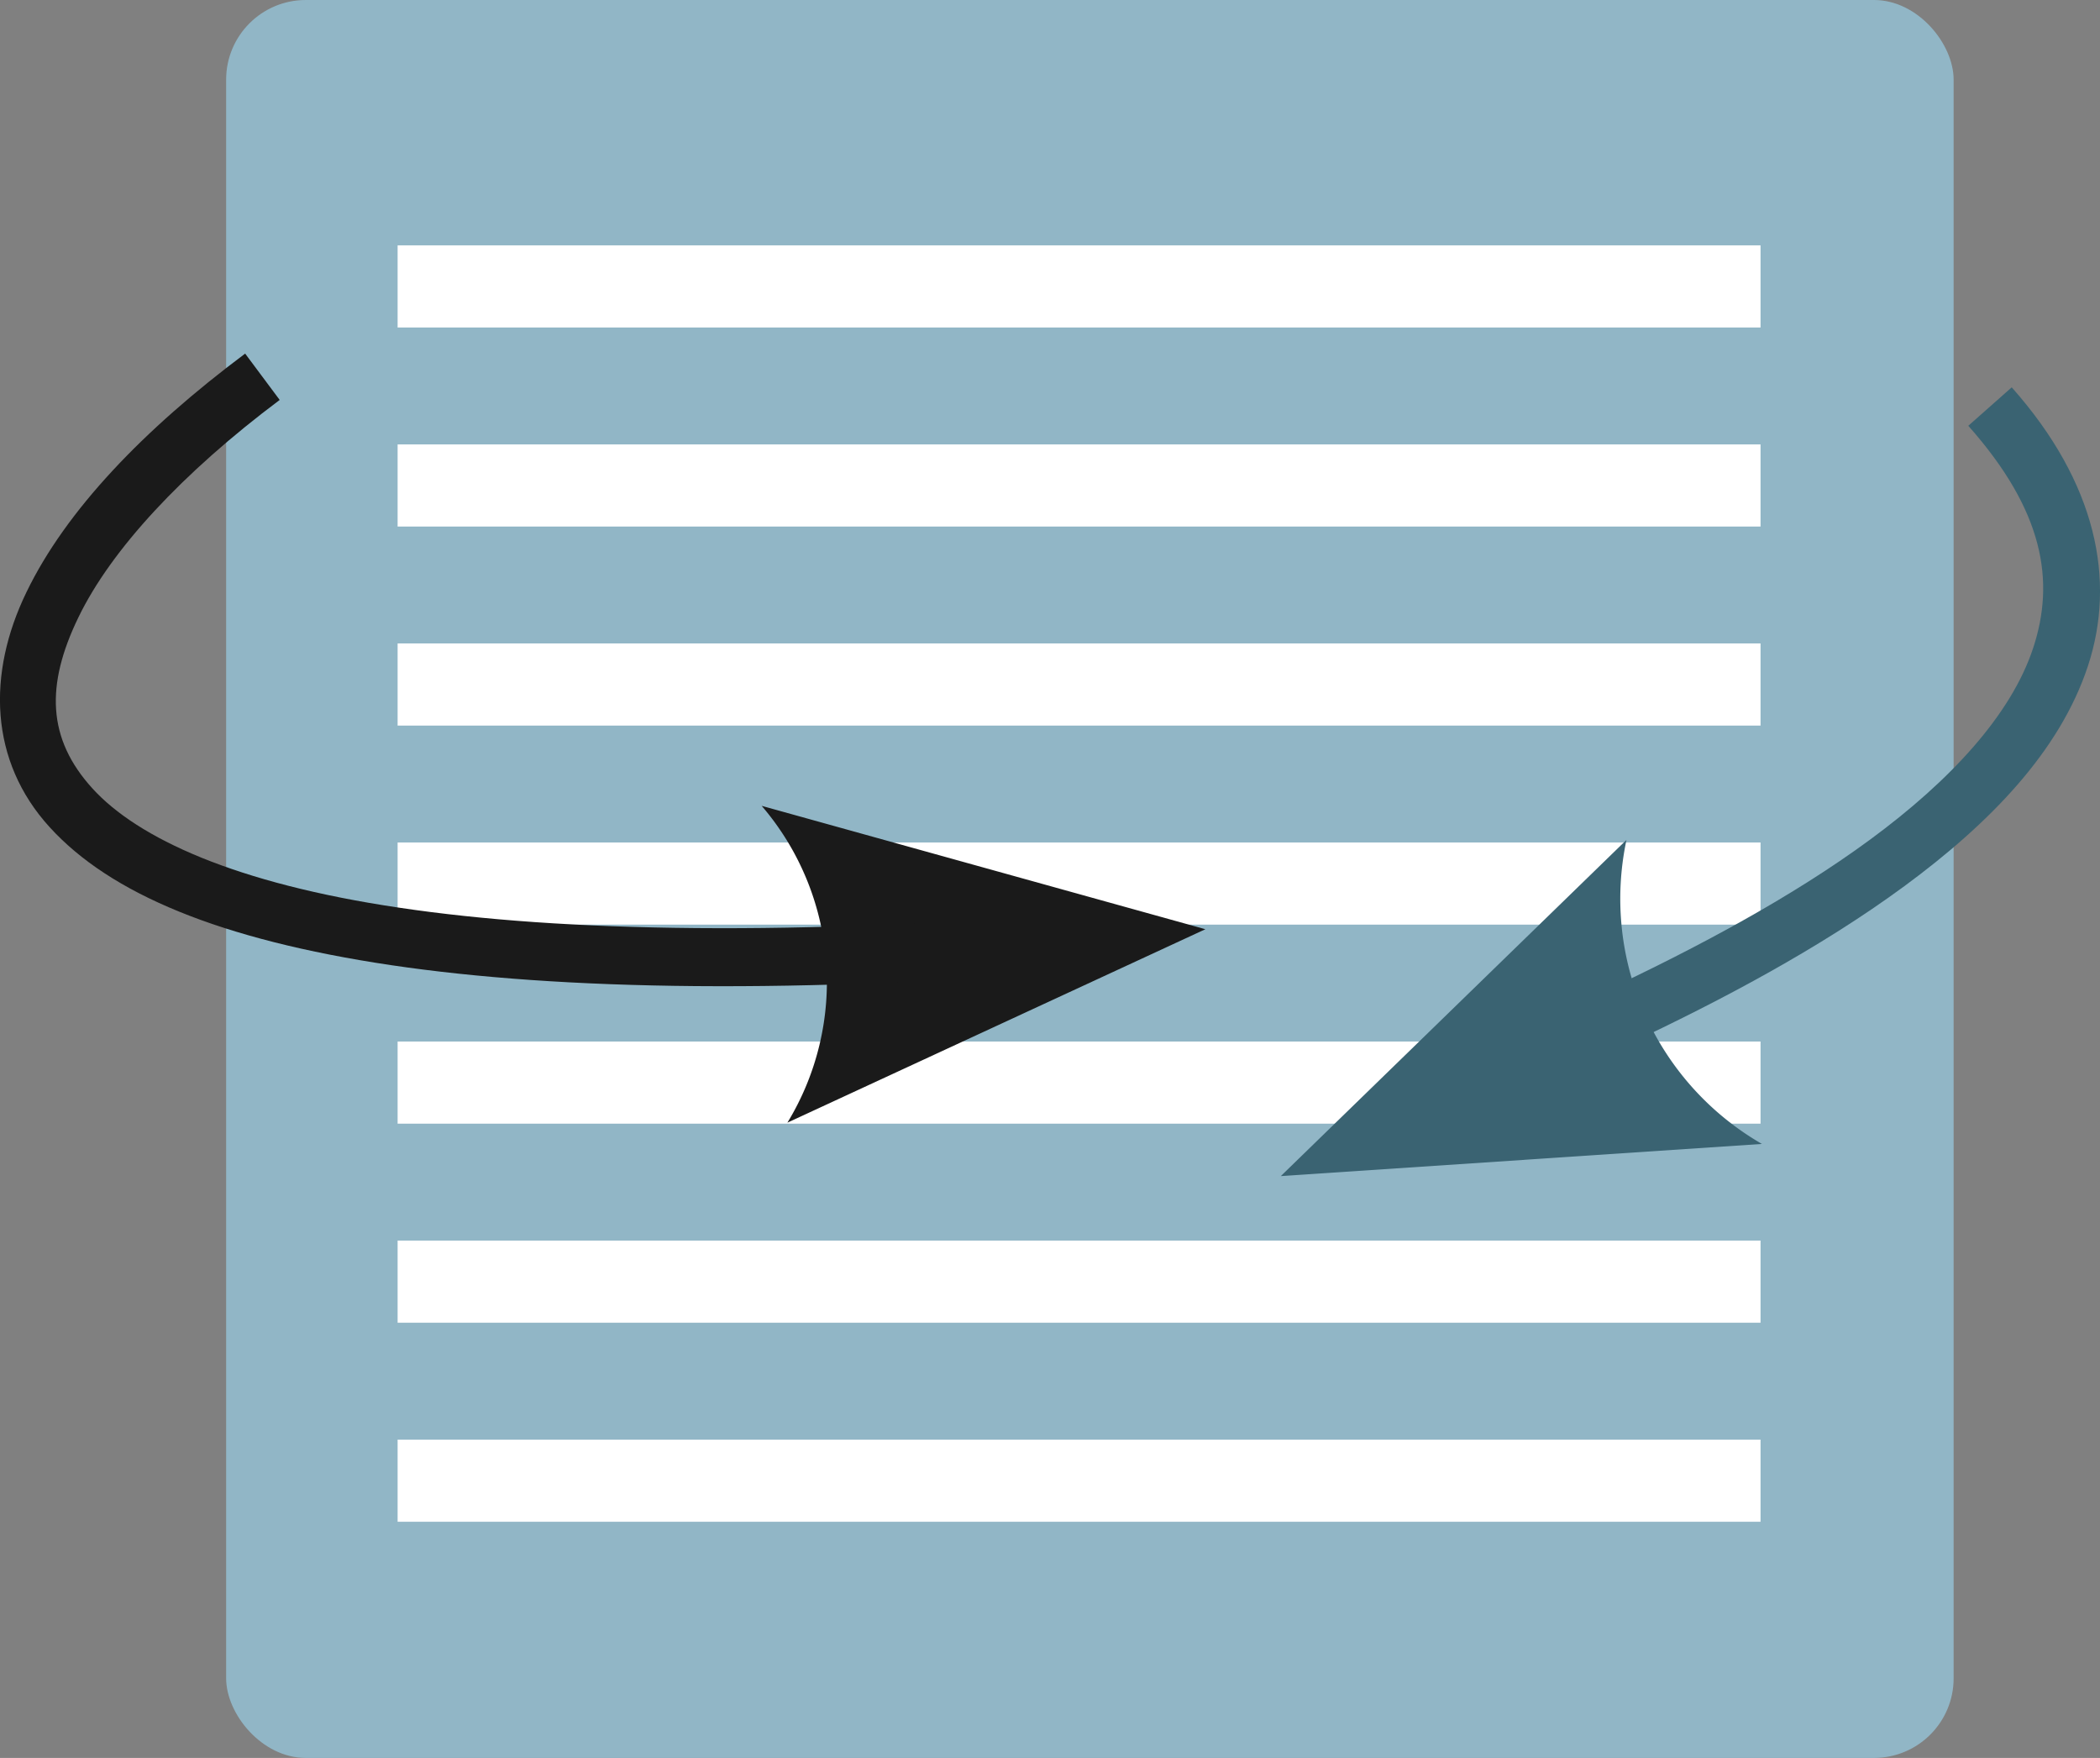 <?xml version="1.0" ?>
<svg xmlns="http://www.w3.org/2000/svg" viewBox="0 0 16.901 14.149">
	<rect x="0" y="0" width="16.901" height="14.149" fill="#808080" stroke="none"/>
	<g transform="translate(-89.222 -31.601)">
		<rect width="13.903" height="14.149" x="91.042" y="31.601" ry=".641" fill="#91b6c6"/>
		<g fill="#fff">
			<rect ry="0" y="33.576" x="92.422" height=".661" width="10.969"/>
			<rect width="10.969" height=".661" x="92.422" y="35.178" ry="0"/>
			<rect ry="0" y="36.78" x="92.422" height=".661" width="10.969"/>
			<rect width="10.969" height=".661" x="92.422" y="38.382" ry="0"/>
			<rect ry="0" y="39.984" x="92.422" height=".661" width="10.969"/>
			<rect width="10.969" height=".661" x="92.422" y="41.586" ry="0"/>
			<rect ry="0" y="43.188" x="92.422" height=".661" width="10.969"/>
		</g>
	</g>
	<g fill="#1a1a1a" fill-rule="evenodd">
		<path d="M 6.13,6.486 L 9.701,7.479 L 6.337,9.036 A 2.176,2.176 0.0 0,0 6.13,6.486 L 6.13,6.486"/>
		<path d="M 1.973,2.846 C 1.153,3.459 0.53,4.11 0.213,4.766 C -0.105,5.421 -0.087,6.124 0.4,6.658 C 0.887,7.193 1.771,7.563 3.146,7.768 C 4.522,7.972 6.396,8.003 8.885,7.801 L 8.848,7.336 C 6.382,7.536 4.536,7.503 3.215,7.306 C 1.894,7.111 1.108,6.746 0.744,6.346 C 0.38,5.946 0.366,5.515 0.631,4.969 C 0.895,4.423 1.469,3.805 2.251,3.219 L 1.973,2.846" style="line-height:normal;font-variant-ligatures:normal;font-variant-position:normal;font-variant-caps:normal;font-variant-numeric:normal;font-variant-alternates:normal;font-feature-settings:normal;text-indent:0;text-align:start;text-decoration-line:none;text-decoration-style:solid;text-decoration-color:#000;text-transform:none;text-orientation:mixed;shape-padding:0;isolation:auto;mix-blend-mode:normal" color="#000" font-weight="400" font-family="sans-serif" white-space="normal" overflow="visible"/>
	</g>
	<g fill="#3a6372" fill-rule="evenodd">
		<path d="M 16.19,3.118 L 15.841,3.427 C 16.449,4.112 16.541,4.676 16.363,5.216 C 16.185,5.756 15.693,6.285 15.053,6.756 C 13.77,7.701 11.937,8.401 11.089,8.778 L 11.279,9.202 C 12.091,8.84 13.964,8.135 15.327,7.132 C 16.009,6.63 16.577,6.05 16.804,5.36 C 17.031,4.67 16.874,3.888 16.191,3.118 L 16.19,3.118" style="line-height:normal;font-variant-ligatures:normal;font-variant-position:normal;font-variant-caps:normal;font-variant-numeric:normal;font-variant-alternates:normal;font-feature-settings:normal;text-indent:0;text-align:start;text-decoration-line:none;text-decoration-style:solid;text-decoration-color:#000;text-transform:none;text-orientation:mixed;shape-padding:0;isolation:auto;mix-blend-mode:normal" color="#000" font-weight="400" font-family="sans-serif" white-space="normal" overflow="visible"/>
		<path d="M 14.18,9.207 L 10.308,9.466 L 13.09,6.76 A 2.278,2.278 0.0 0,0 14.18,9.207"/>
	</g>
</svg>